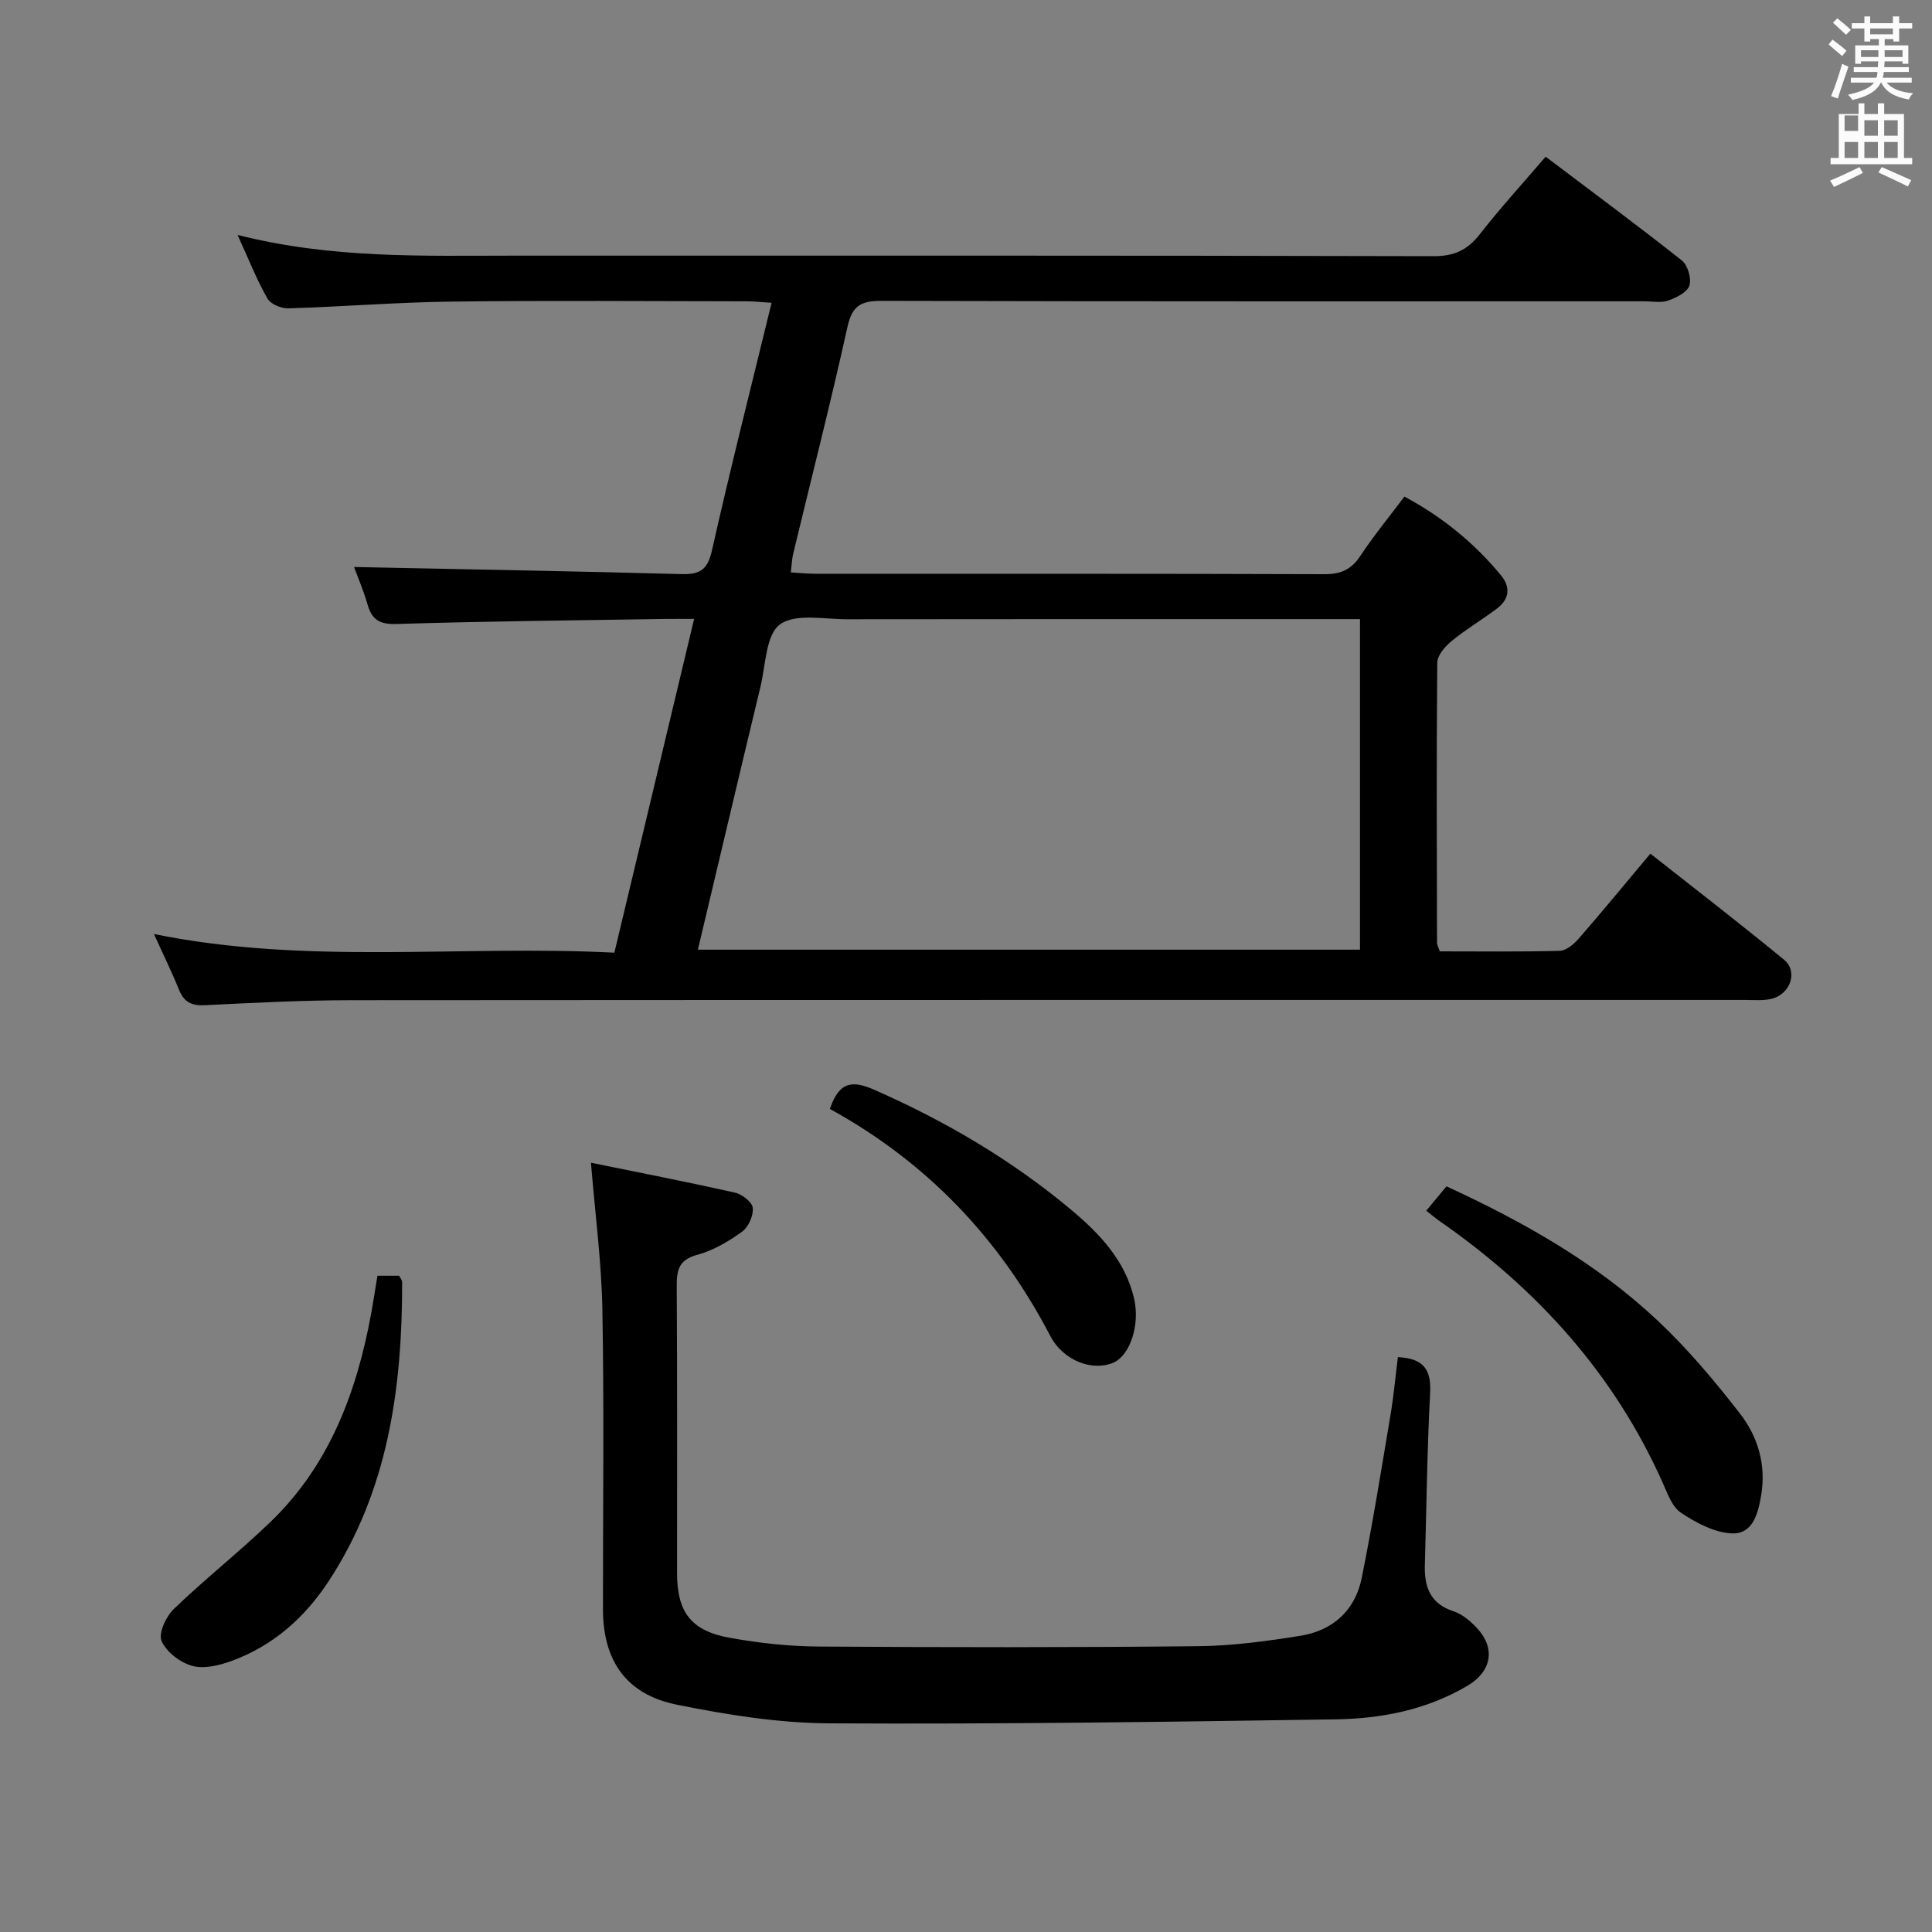 <svg enable-background="new 0 0 400 400" viewBox="0 0 400 400" xmlns="http://www.w3.org/2000/svg"><rect x="0" y="0" width="400" height="400" fill="#808080" stroke="none"/><path d="m378.6 9.2.8-1c.9.7 1.9 1.4 2.9 2.3l-.9 1.1c-1.1-.9-2-1.7-2.8-2.4zm.5 10.7c.9-2.1 1.6-4.3 2.3-6.7.4.2.8.4 1.3.6-.7 2.1-1.5 4.3-2.2 6.6zm.4-15.2.9-.9c1 .8 2 1.6 2.8 2.4l-1 1c-1-.9-1.9-1.8-2.7-2.5zm12.5-1.3h1.2v1.4h2.7v1.1h-2.7v2.7h-1.2v-.5h-1.8v1.3h4.9v3.8h-1.2v-.5h-3.7c0 .4-.1.9-.1 1.2h5.1v1h-5.2c0 .5-.1.9-.2 1.2h6v1h-5.2c1.1 1.3 2.9 2 5.5 2.2-.4.4-.7.8-.9 1.3-2.9-.5-4.8-1.6-5.7-3.5h-.1c-.8 1.7-2.7 2.9-5.9 3.6-.2-.4-.6-.8-.9-1.1 2.8-.6 4.6-1.4 5.4-2.5h-4.8v-1h5.3c.1-.3.2-.7.2-1.2h-4.9v-1h5c0-.4 0-.8.1-1.2h-3.6v.5h-1.2v-3.8h4.9v-1.3h-1.8v.5h-1.2v-2.7h-2.6v-1.1h2.6v-1.4h1.2v1.4h4.7v-1.4zm-6.7 8.4h3.6c0-.4 0-.9 0-1.4h-3.6zm1.9-4.7h4.7v-1.2h-4.7zm6.7 3.3h-3.7v1.4h3.7z" fill="#fafbfa"/><path d="m384.7 21.4h1.3v2.2h2.8v-2.2h1.3v2.2h4.1v9.1h1.7v1.3h-16.9v-1.3h1.7v-9.1h4.1v-2.2zm.3 13.2.7 1.2c-1.8.9-3.8 1.9-6 2.9-.2-.4-.5-.8-.8-1.3 2.4-1 4.4-2 6.1-2.8zm-3.1-7.5h2.8v-3.2h-2.8v4.2zm0 5.6h2.8v-3.3h-2.8zm4.1-4.6h2.8v-3.2h-2.8zm0 4.6h2.8v-3.3h-2.8zm3.6 1.9c2.1.9 4.1 1.8 6.1 2.7l-.7 1.3c-2.2-1.1-4.2-2-6.1-2.9zm3.3-9.7h-2.8v3.2h2.8zm-2.8 7.8h2.8v-3.3h-2.8z" fill="#fafbfa"/><g fill="#010000"><path d="m49.19 48.64c19.58 4.96 38.38 4.29 57.14 4.29 63.49 0 126.99-.05 190.48.11 4.33.01 7.05-1.31 9.61-4.6 4.18-5.36 8.79-10.39 13.59-16 9.51 7.19 18.98 14.19 28.2 21.49 1.22.97 2.03 3.74 1.56 5.2-.45 1.39-2.71 2.51-4.4 3.1-1.49.52-3.3.15-4.96.15-52.66 0-105.32.05-157.98-.09-4.2-.01-6.01 1.04-6.97 5.38-3.47 15.71-7.47 31.3-11.23 46.94-.27 1.11-.3 2.27-.51 3.9 1.86.11 3.44.28 5.03.28 35.16.02 70.33-.04 105.49.09 3.38.01 5.53-.97 7.4-3.78 2.75-4.15 5.92-8.02 9.13-12.29 7.83 4.2 14.44 9.58 19.98 16.29 2.08 2.52 1.72 4.98-.84 6.91-3.05 2.3-6.37 4.25-9.32 6.67-1.36 1.12-3 2.97-3.02 4.51-.18 19.33-.09 38.66-.05 57.99 0 .46.29.93.57 1.79 8.23 0 16.53.11 24.82-.11 1.34-.04 2.92-1.35 3.91-2.49 4.92-5.65 9.67-11.43 14.87-17.63 9.29 7.33 18.61 14.5 27.69 21.97 2.94 2.42 1.3 7.16-2.62 8.09-1.75.41-3.64.23-5.47.23-96.16.01-192.31-.02-288.47.05-10.14.01-20.29.53-30.43 1.04-2.76.14-4.31-.67-5.34-3.23-1.53-3.79-3.35-7.47-5.18-11.51 31.79 6.47 63.46 2.23 95.33 3.86 5.51-23.08 10.93-45.74 16.51-69.1-2.42 0-4.05-.02-5.67 0-18.64.3-37.29.47-55.92 1.05-3.56.11-5.12-.88-6.04-4.08-.84-2.95-2.08-5.8-2.78-7.72 22.65.47 45.22.86 67.78 1.47 3.81.1 5.41-.86 6.31-4.86 3.82-16.96 8.1-33.82 12.36-51.31-2.07-.13-3.65-.31-5.24-.31-20.33-.02-40.66-.19-60.99.06-11.29.14-22.57 1.06-33.86 1.4-1.45.04-3.64-.88-4.28-2.03-2.2-3.83-3.85-8.02-6.19-13.17zm95.3 147.98h137.08c0-22.93 0-45.48 0-68.44-2.32 0-4.29 0-6.26 0-33.3 0-66.6-.02-99.9.03-4.77.01-10.76-1.27-13.94 1.08-2.92 2.16-2.94 8.38-4.02 12.87-4.34 18.04-8.6 36.11-12.96 54.46z"/><path d="m289.42 280.98c5.56.27 6.92 2.8 6.67 7.52-.63 11.79-.74 23.61-1.09 35.42-.14 4.55 1.03 8.08 5.94 9.68 1.79.59 3.48 2.01 4.81 3.43 3.96 4.23 3.09 9.03-1.95 12-8.4 4.96-17.72 6.8-27.22 6.94-34.97.53-69.94 1.02-104.9.83-10.53-.06-21.18-1.77-31.54-3.86-10.49-2.12-15.28-9.1-15.3-19.7-.02-20.66.25-41.33-.12-61.98-.18-10-1.51-19.97-2.37-30.53 9.41 1.92 19.63 3.91 29.78 6.18 1.48.33 3.6 1.96 3.72 3.16.17 1.6-.89 3.99-2.21 4.94-2.8 2.02-5.95 3.88-9.24 4.77-3.76 1.02-4.31 3.03-4.29 6.42.13 19.83.06 39.66.07 59.49 0 8.1 2.89 11.98 11.01 13.42 6.03 1.08 12.21 1.75 18.33 1.79 26.16.17 52.32.2 78.48-.07 7.11-.07 14.26-1.04 21.3-2.17 6.66-1.08 11.27-5.27 12.62-11.92 2.27-11.21 4.07-22.51 5.97-33.79.65-3.9 1.01-7.84 1.53-11.97z"/><path d="m295.29 250.66c1.52-1.83 2.78-3.34 4.19-5.04 15.96 7.35 30.98 15.83 43.68 27.76 6.25 5.87 11.85 12.53 17.11 19.32 3.7 4.78 5.42 10.59 4.36 16.89-.64 3.8-1.72 8.06-6.08 7.88-3.59-.15-7.38-2.19-10.51-4.26-1.86-1.23-2.82-4.04-3.83-6.3-10.07-22.52-25.96-40.04-46.05-54.02-.81-.56-1.56-1.2-2.87-2.23z"/><path d="m78.14 264.13h4.49c.23.46.63.89.63 1.32.02 21.89-2.86 43.07-15.21 61.91-4.97 7.58-11.51 13.37-20.07 16.51-2.56.94-5.73 1.71-8.19 1.03-2.49-.69-5.37-2.88-6.34-5.16-.69-1.61.93-5.07 2.55-6.63 6.46-6.22 13.55-11.8 20.01-18.02 12.24-11.8 17.87-26.93 20.86-43.26.44-2.44.81-4.89 1.27-7.7z"/><path d="m171.82 229.59c1.93-5.7 4.62-5.98 9.29-3.92 14.7 6.48 28.38 14.52 40.68 24.82 5.91 4.95 11.19 10.5 13.01 18.36 1.28 5.53-.89 11.83-4.31 13.29-4.17 1.79-10.29-.27-13.07-5.6-10.52-20.19-25.54-35.91-45.6-46.95z"/></g></svg>
